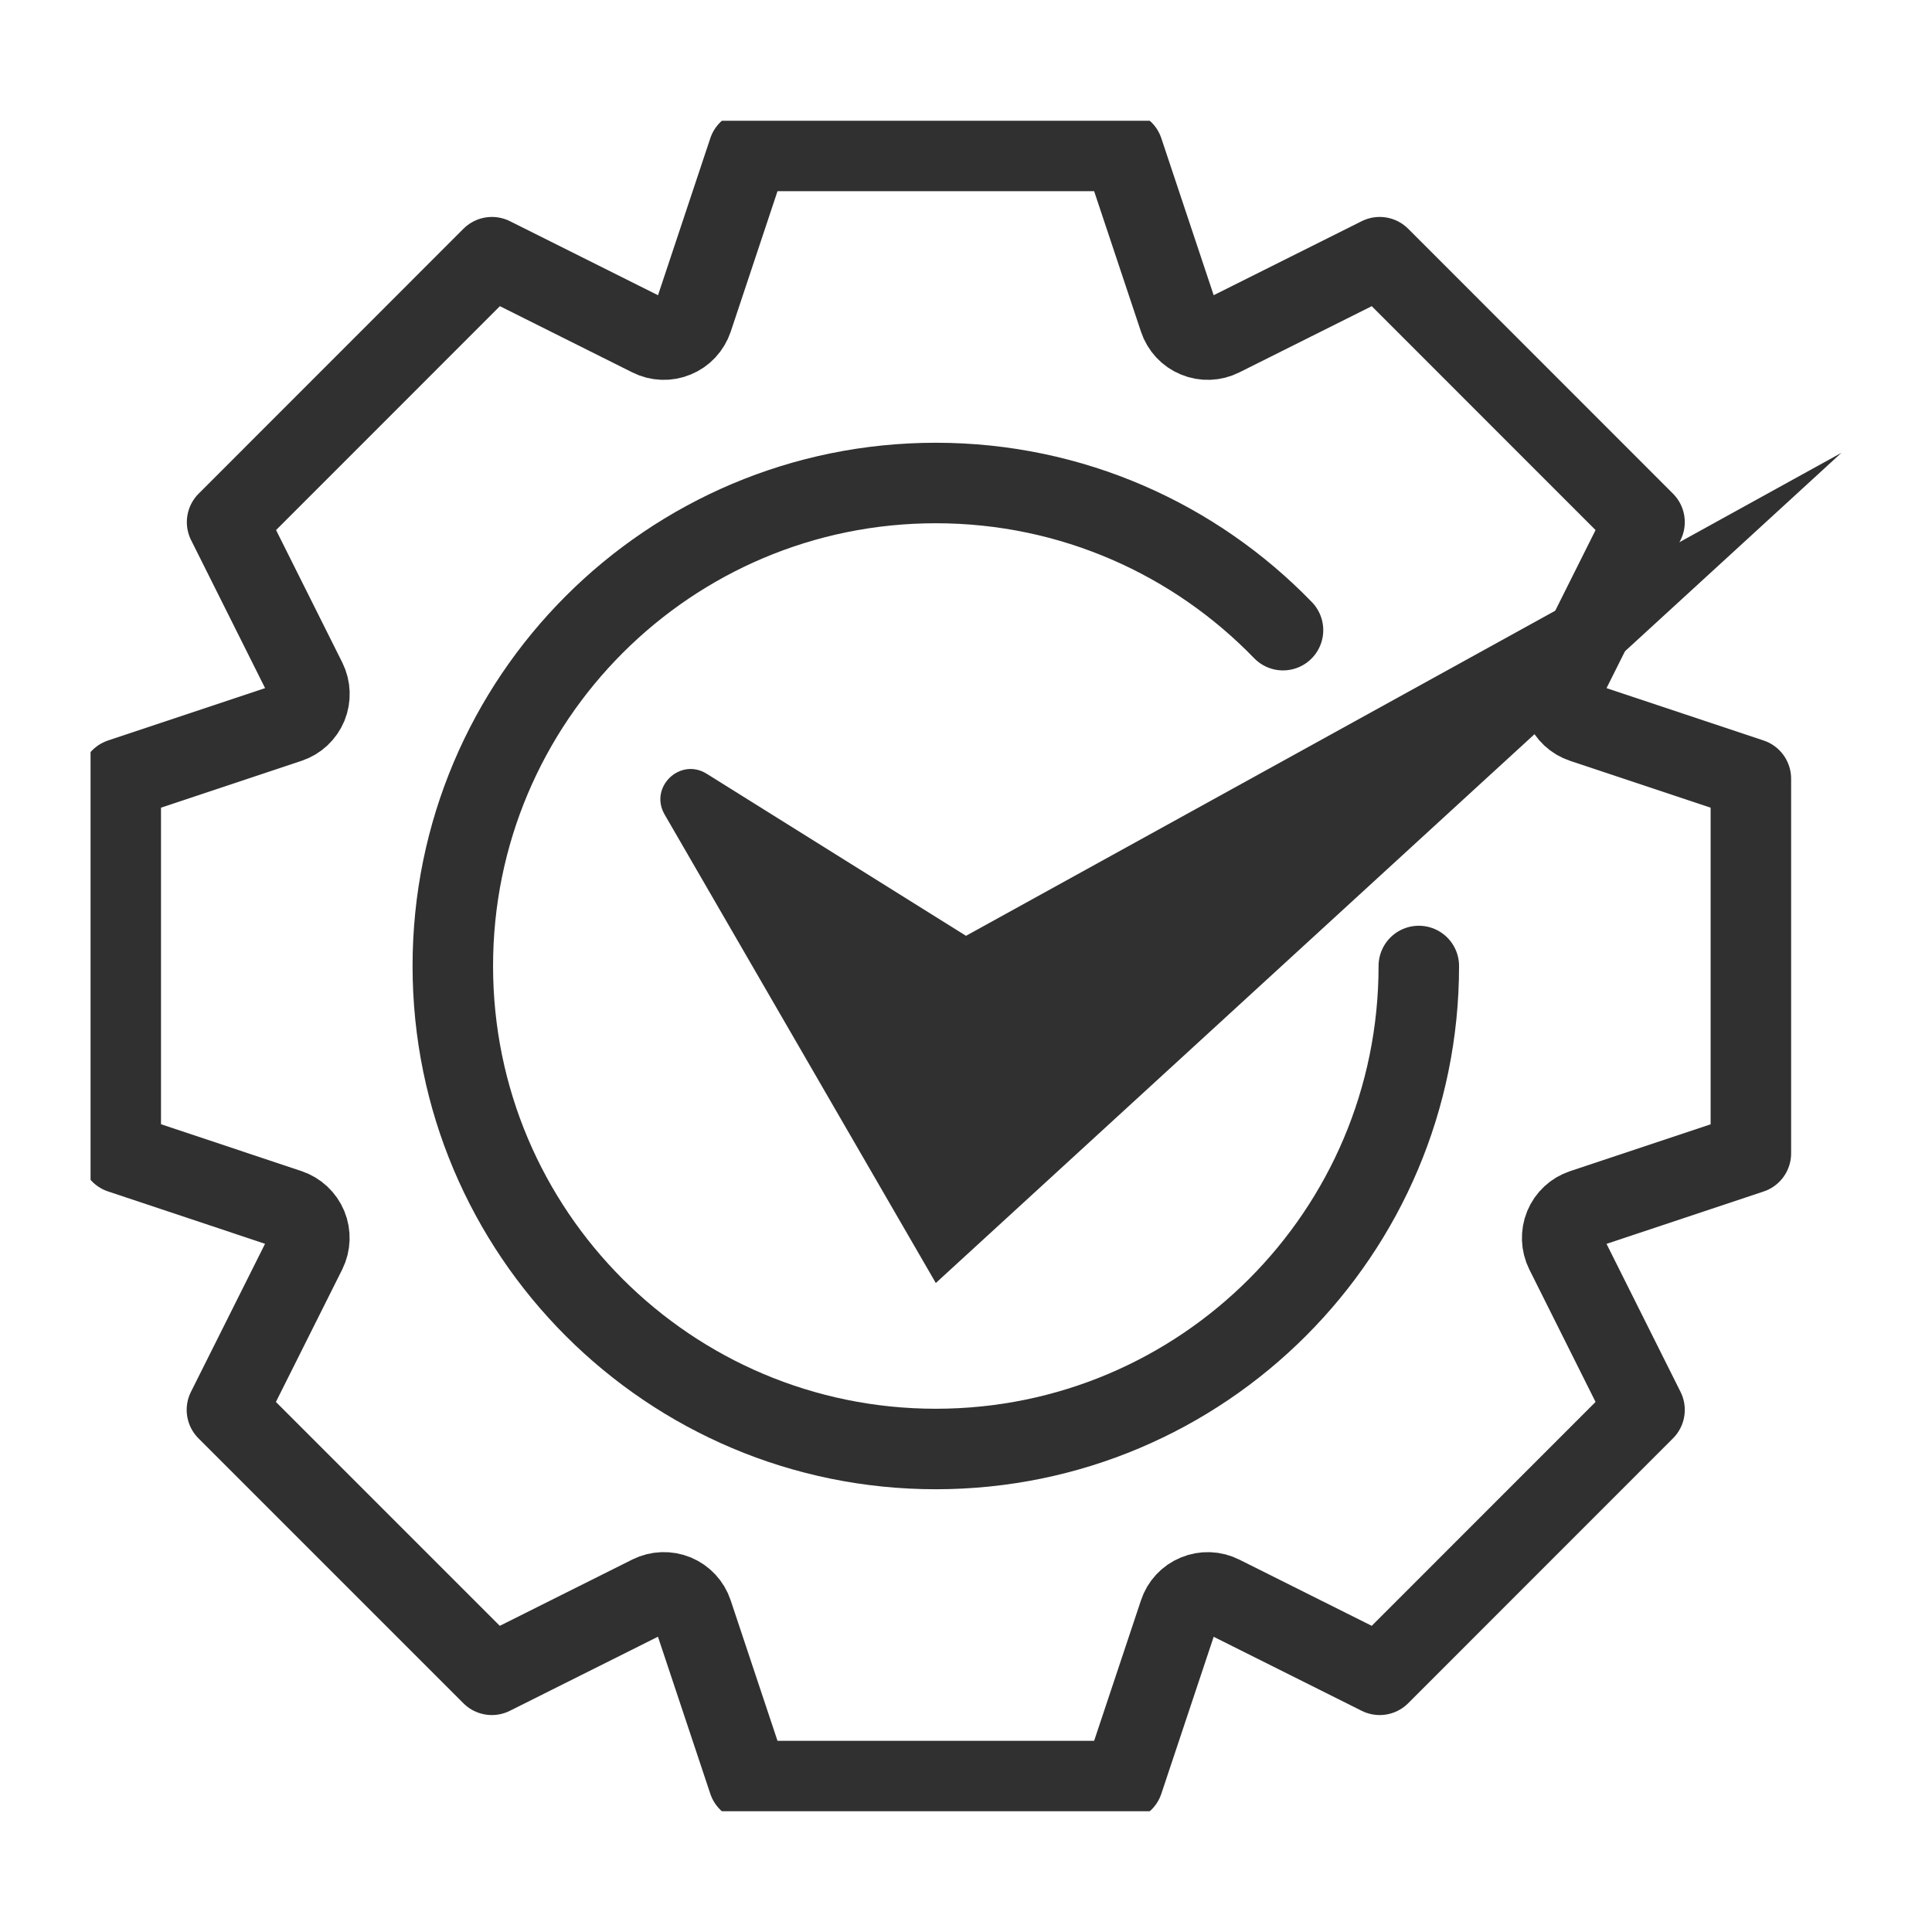 <svg width="24" height="24" viewBox="0 0 24 24" fill="none" xmlns="http://www.w3.org/2000/svg">
<g clip-path="url(#clip0_861_12016)">
<path d="M8.079 19.82L6.11 20.805L2.819 17.514L3.804 15.546C3.852 15.448 3.856 15.335 3.815 15.235C3.773 15.134 3.69 15.057 3.587 15.022L1.5 14.326V9.673L3.588 8.977C3.691 8.943 3.774 8.865 3.816 8.765C3.857 8.664 3.853 8.551 3.805 8.454L2.821 6.486L6.111 3.195L8.079 4.179C8.176 4.228 8.29 4.232 8.39 4.19C8.491 4.149 8.568 4.065 8.603 3.962L9.298 1.875H13.952L14.648 3.962C14.682 4.065 14.759 4.149 14.86 4.19C14.96 4.232 15.074 4.228 15.171 4.179L17.139 3.195L20.429 6.486L19.445 8.454C19.397 8.551 19.393 8.665 19.434 8.765C19.476 8.865 19.559 8.943 19.662 8.977L21.75 9.673V14.327L19.662 15.023C19.559 15.057 19.476 15.134 19.434 15.235C19.393 15.335 19.397 15.449 19.445 15.546L20.429 17.514L17.139 20.805L15.171 19.821C15.074 19.772 14.96 19.768 14.86 19.81C14.759 19.851 14.682 19.934 14.648 20.038L13.952 22.125H9.298L8.602 20.037C8.568 19.934 8.49 19.851 8.39 19.809C8.29 19.768 8.176 19.772 8.079 19.82Z" stroke="#303030" stroke-linecap="round" stroke-linejoin="round"/>
<path d="M17.625 12C17.625 15.314 14.939 18 11.625 18C8.311 18 5.625 15.314 5.625 12C5.625 8.686 8.311 6 11.625 6C13.318 6 14.847 6.701 15.938 7.828" stroke="#303030" stroke-linecap="round"/>
<path d="M12 11.625L8.779 9.612C8.448 9.405 8.06 9.779 8.256 10.118L11.625 15.938L22.875 5.625L12 11.625Z" fill="#303030"/>
</g>
<defs>
<clipPath id="clip0_861_12016">
<rect width="21.75" height="21" fill="white" transform="translate(1.125 1.5)"/>
</clipPath>
</defs>
</svg>
